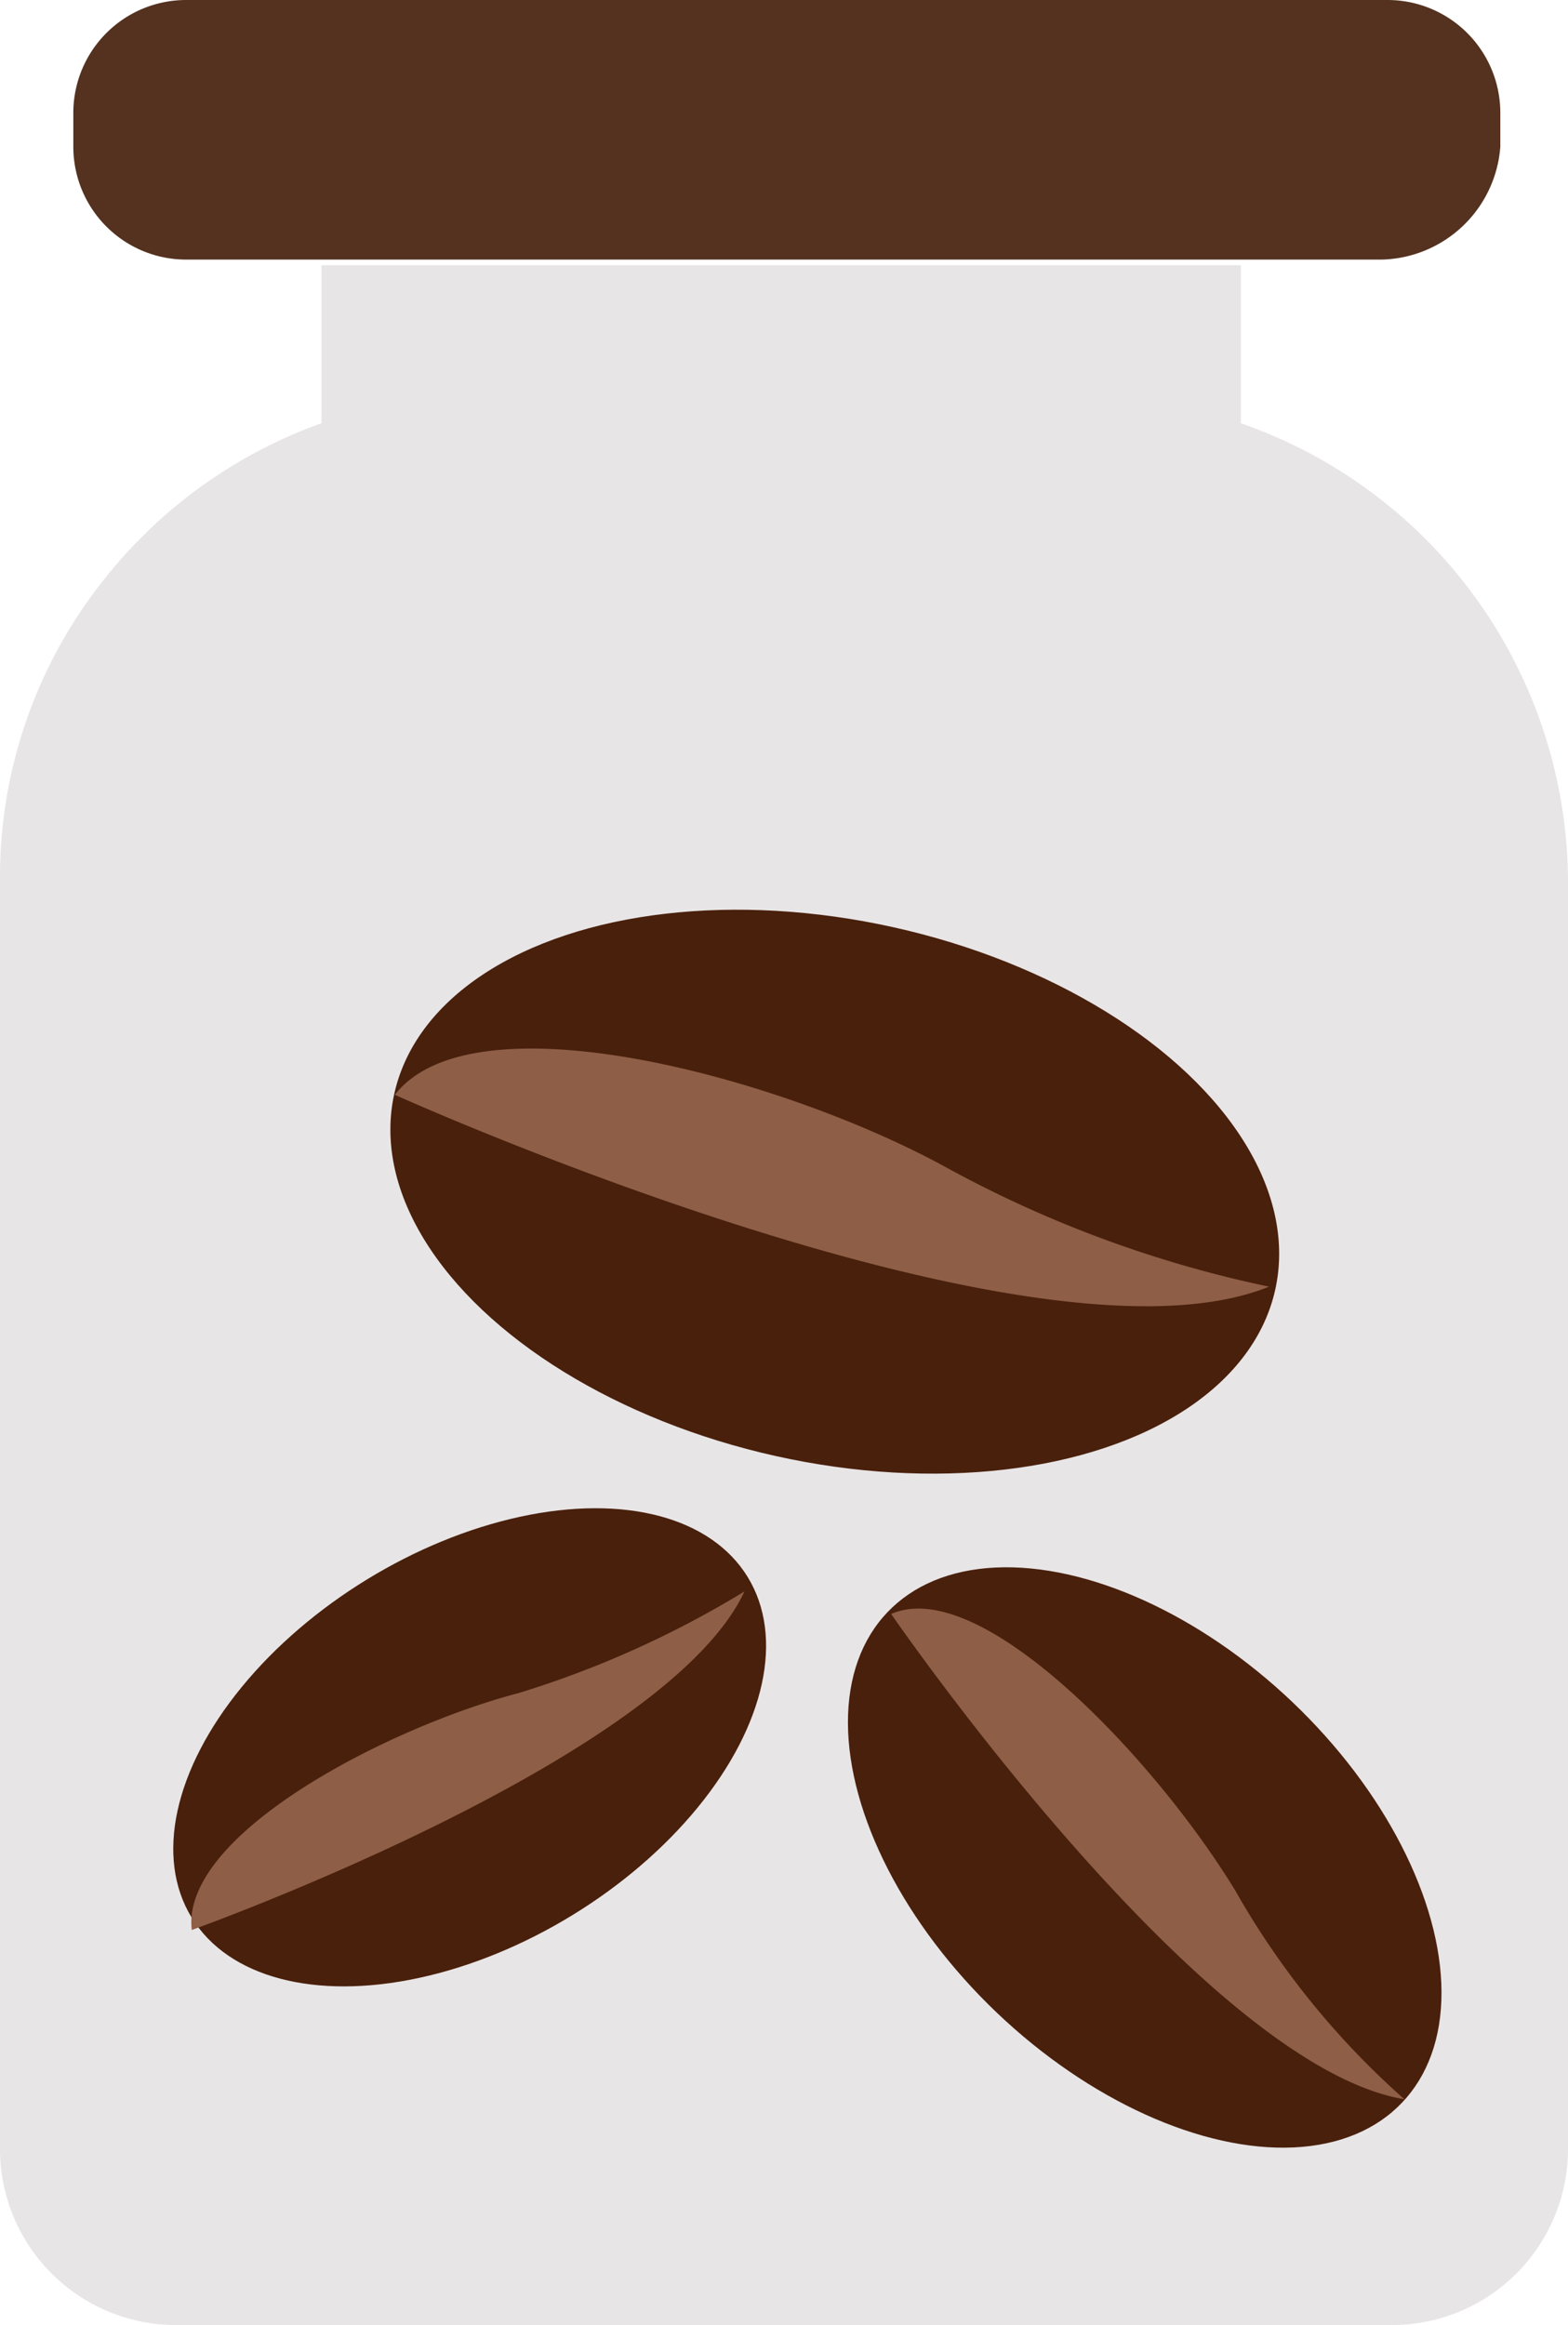 <svg id="Layer_1" data-name="Layer 1" xmlns="http://www.w3.org/2000/svg" viewBox="0 0 27.8 41.2"><defs><style>.cls-1{fill:#54321f;}.cls-2{fill:#e8e5e6;}.cls-3{fill:#49200c;}.cls-4{fill:#8e5e46;}</style></defs><title>iconfinder_coffee-12_3535180</title><path class="cls-1" d="M42.6,15.1H21.4a2,2,0,0,1-2-2v-.6a2,2,0,0,1,2-2H42.7a2,2,0,0,1,2,2v.6A2.16,2.16,0,0,1,42.6,15.1Z" transform="translate(-18.1 -10.5)"/><path class="cls-2" d="M45.9,26.1V48.6a3.12,3.12,0,0,1-3.1,3.1H21.2a3.12,3.12,0,0,1-3.1-3.1V26.1A8.45,8.45,0,0,1,20,20.7,8.58,8.58,0,0,1,23.8,18V15.2H40.1V18A8.63,8.63,0,0,1,45.9,26.1Z" transform="translate(-18.1 -10.5)"/><ellipse class="cls-3" cx="32.9" cy="31.62" rx="4.8" ry="8" transform="translate(-23.2 46.38) rotate(-77.48)"/><path class="cls-4" d="M25.1,29.9S36.4,35,40.6,33.3a20.76,20.76,0,0,1-5.7-2.1C32,29.6,26.5,28.1,25.1,29.9Z" transform="translate(-18.1 -10.5)"/><ellipse class="cls-3" cx="26.51" cy="41.68" rx="5.8" ry="3.5" transform="matrix(0.85, -0.52, 0.52, 0.85, -35.88, 9.32)"/><path class="cls-4" d="M21.5,44.7s8.4-3,9.8-6a17.58,17.58,0,0,1-4,1.8C25,41.1,21.3,43,21.5,44.7Z" transform="translate(-18.1 -10.5)"/><ellipse class="cls-3" cx="38.4" cy="43.42" rx="3.8" ry="6.3" transform="translate(-37.63 30.79) rotate(-46.41)"/><path class="cls-4" d="M33.9,39.1s5.5,8,9.1,8.6A14.45,14.45,0,0,1,40,44C38.6,41.7,35.5,38.4,33.9,39.1Z" transform="translate(-18.1 -10.5)"/></svg>